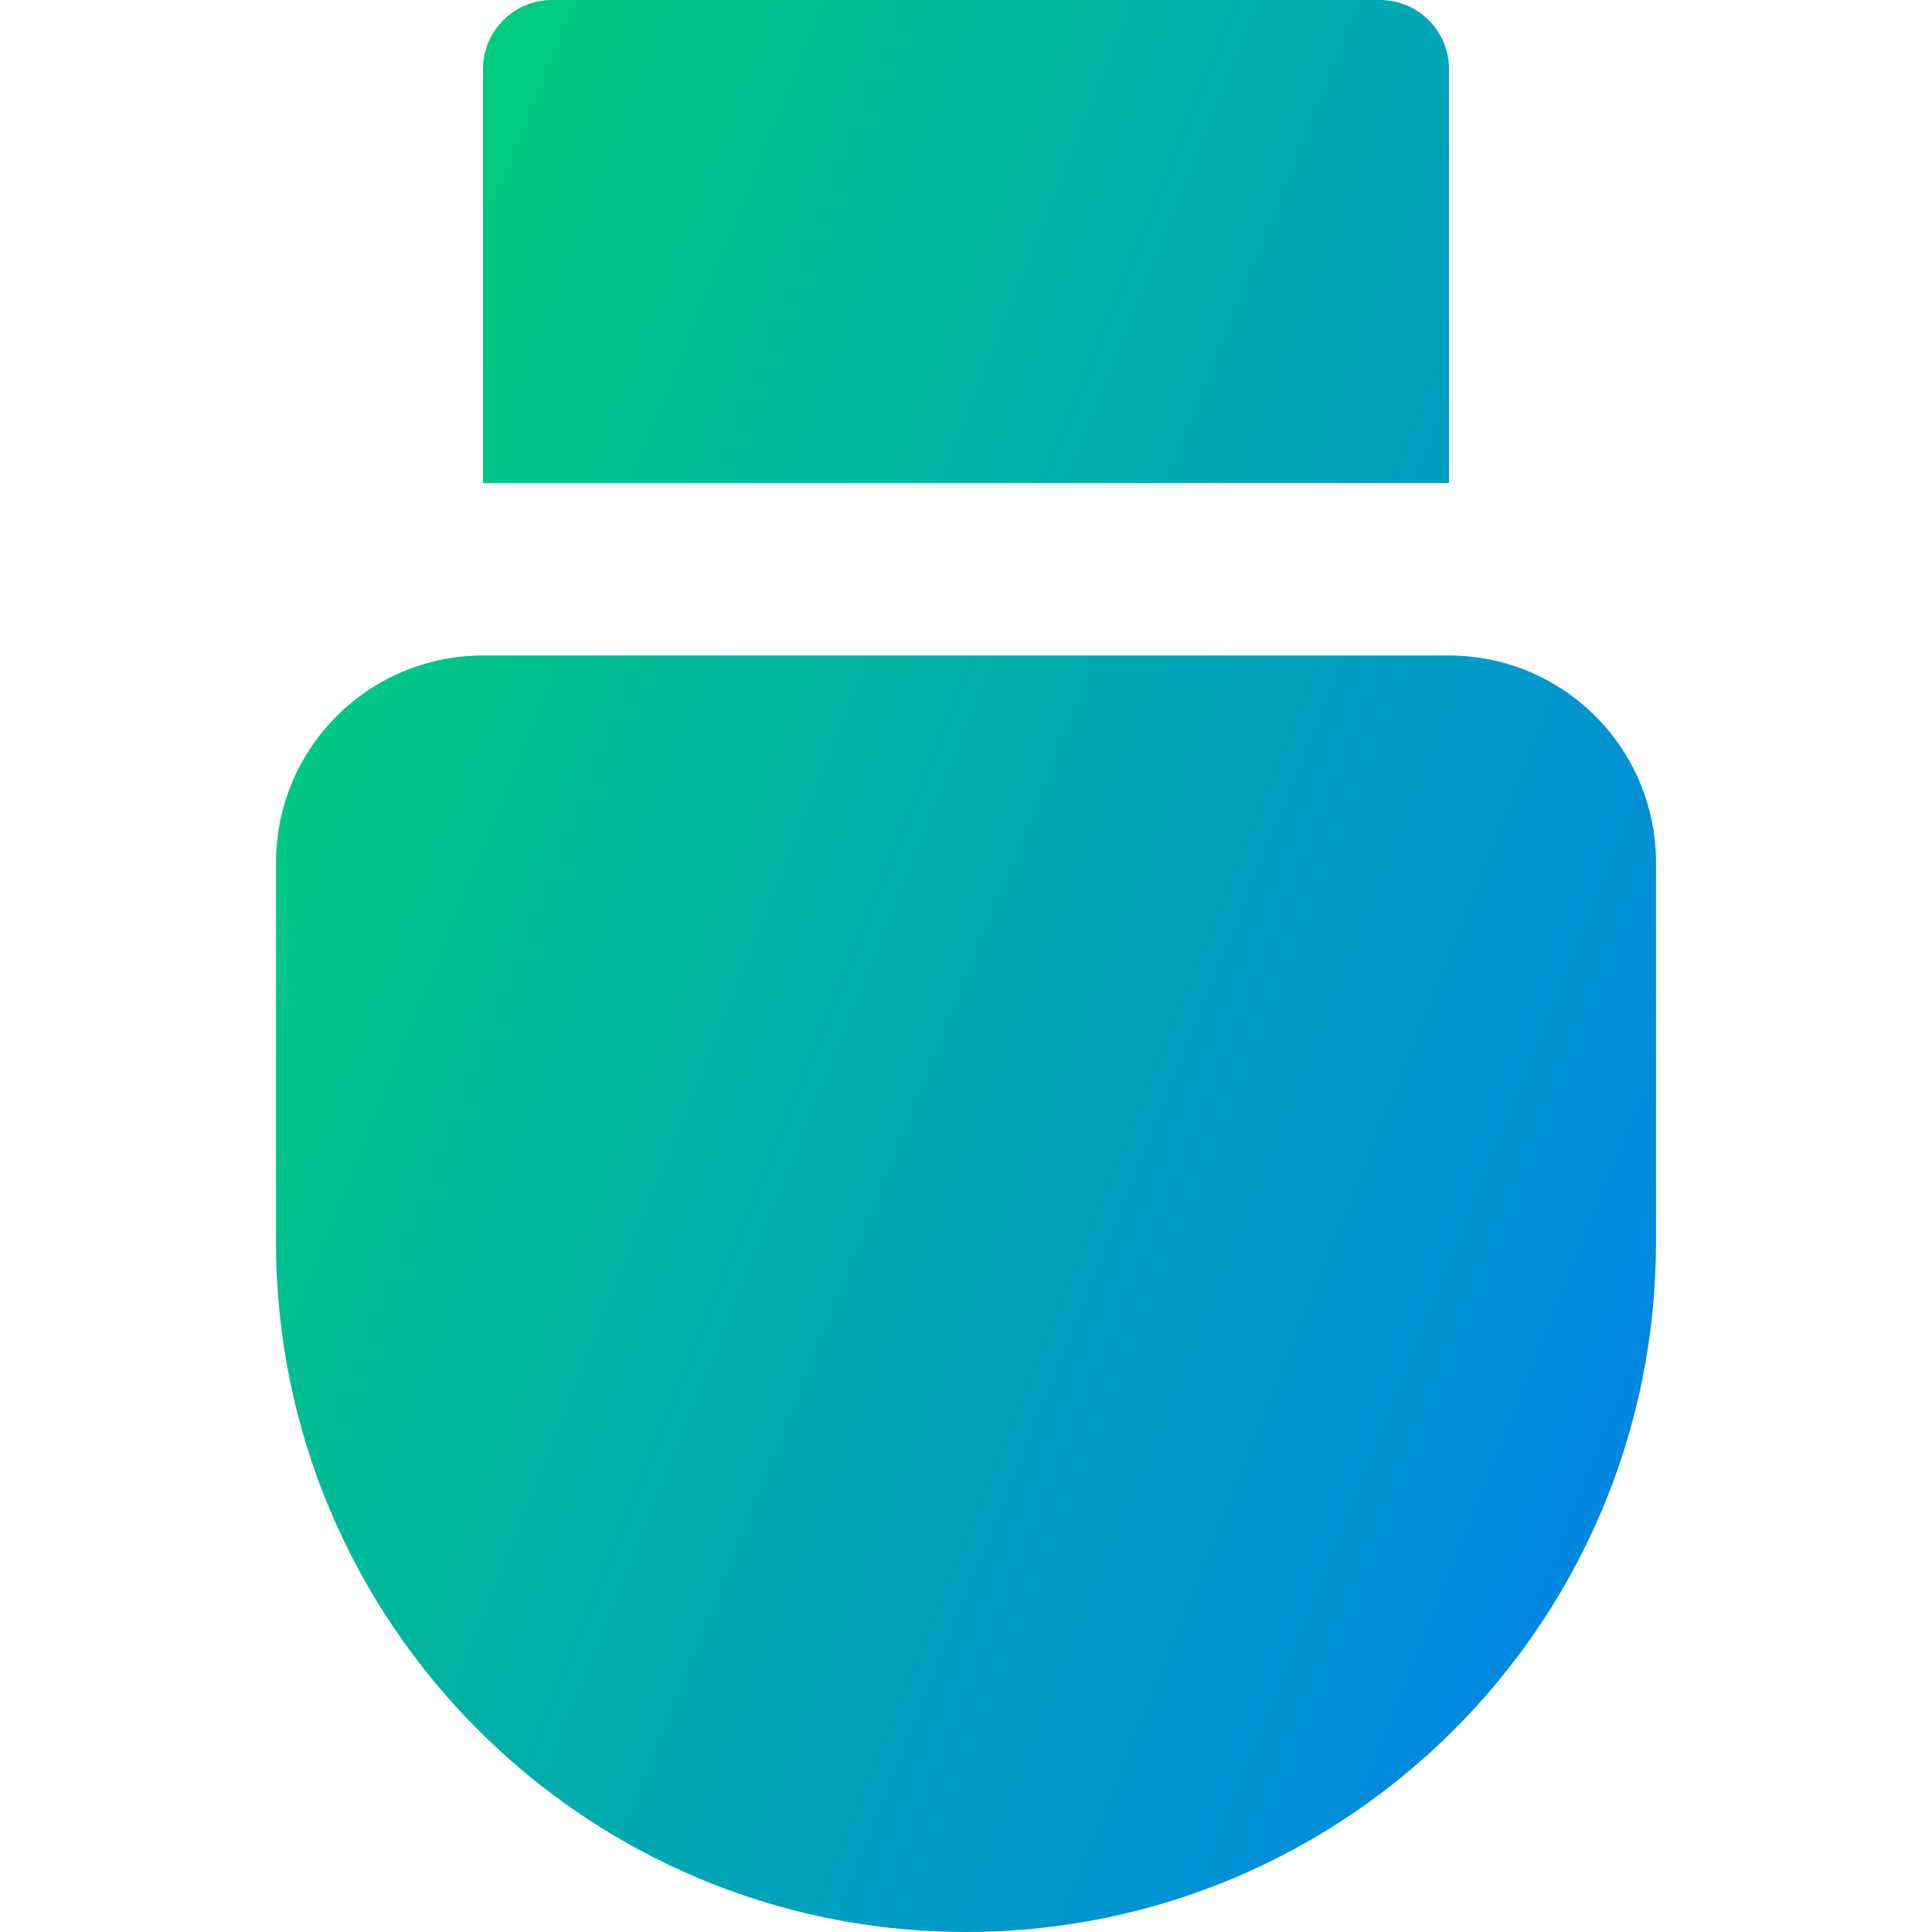 <svg xmlns="http://www.w3.org/2000/svg" fill="none" viewBox="0 0 14 14" id="Usb-Drive--Streamline-Core-Gradient">
  <desc>
    Usb Drive Streamline Icon: https://streamlinehq.com
  </desc>
  <g id="Free Gradient/Computer Devices/usb-drive--usb-drive-stick-memory-storage-data-connection">
    <path id="Union" fill="url(#paint0_linear_14402_13228)" fill-rule="evenodd" d="M4 0c-.276 0-.5.224-.5.5v3h7v-3c0-.276-.224-.5-.5-.5H4ZM2 6.25c0-.828.672-1.5 1.5-1.5h7c.828 0 1.5.672 1.5 1.5V9c0 2.761-2.239 5-5 5s-5-2.239-5-5V6.25Z" clip-rule="evenodd"></path>
  </g>
  <defs>
    <linearGradient id="paint0_linear_14402_13228" x1="2.384" x2="15.308" y1="1.131" y2="6.334" gradientUnits="userSpaceOnUse">
      <stop stop-color="#00d078"></stop>
      <stop offset="1" stop-color="#007df0"></stop>
    </linearGradient>
  </defs>
</svg>